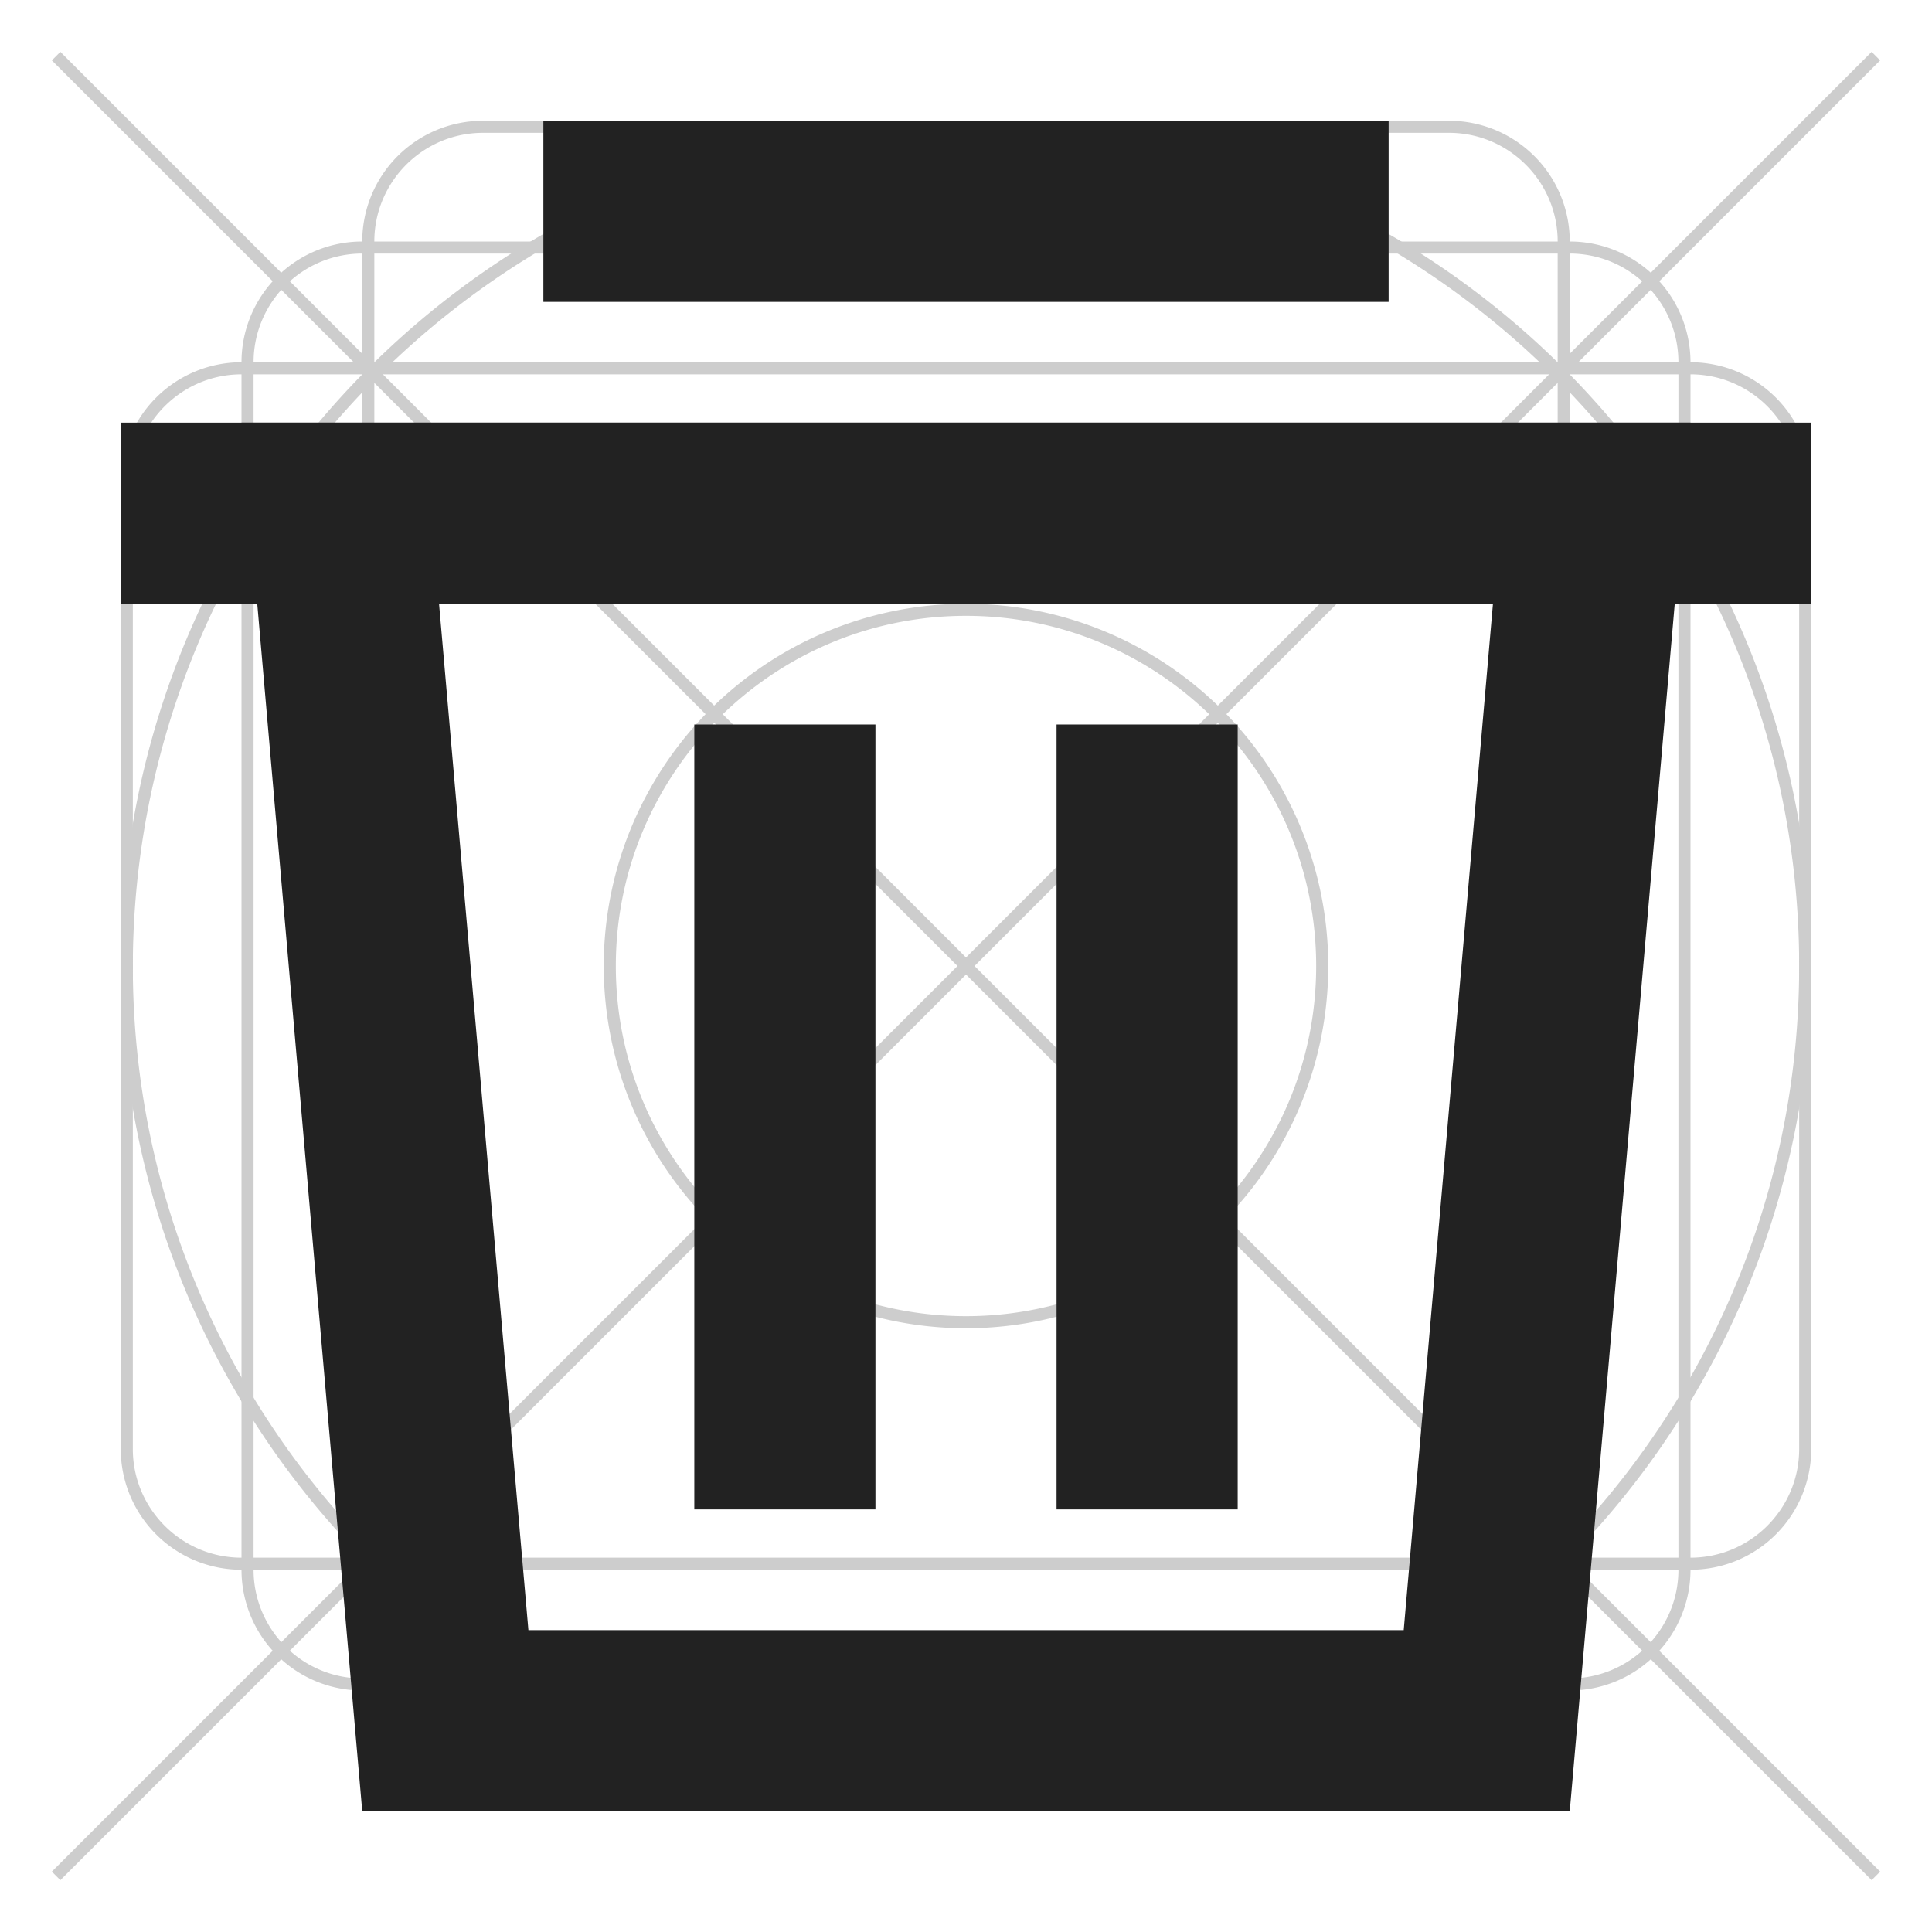 <svg id="delete" data-name="delete(h16)" xmlns="http://www.w3.org/2000/svg" viewBox="0 0 16 16">
    <g data-name="keyline/16px">
        <path d="M0 0h16v16H0z" style="fill:none"/>
        <g style="stroke-miterlimit:10;fill:none">
            <path d="M2-1a3 3 0 1 1-3 3 3 3 0 0 1 3-3z" style="stroke:none" transform="translate(6 6)"/>
            <path d="M2-.9C.4-.9-.9.4-.9 2-.9 3.6.4 4.9 2 4.9c1.6 0 2.9-1.3 2.9-2.9C4.9.4 3.6-.9 2-.9M2-1a3 3 0 1 1 0 6 3 3 0 0 1 0-6z" style="fill:#cdcdcd;stroke:none" transform="translate(6 6)"/>
        </g>
        <g style="stroke-miterlimit:10;fill:none">
            <path d="M1 0h10a1 1 0 0 1 1 1v10a1 1 0 0 1-1 1H1a1 1 0 0 1-1-1V1a1 1 0 0 1 1-1z" style="stroke:none" transform="translate(2 2)"/>
            <path d="M1 .1C.504.1.1.504.1 1v10c0 .496.404.9.9.9h10c.496 0 .9-.404.9-.9V1c0-.496-.404-.9-.9-.9H1M1 0h10a1 1 0 0 1 1 1v10a1 1 0 0 1-1 1H1a1 1 0 0 1-1-1V1a1 1 0 0 1 1-1z" style="fill:#cdcdcd;stroke:none" transform="translate(2 2)"/>
        </g>
        <g style="stroke-miterlimit:10;fill:none">
            <path d="M1-1h8a1 1 0 0 1 1 1v12a1 1 0 0 1-1 1H1a1 1 0 0 1-1-1V0a1 1 0 0 1 1-1z" style="stroke:none" transform="translate(3 2)"/>
            <path d="M1-.9C.504-.9.1-.496.1 0v12c0 .496.404.9.9.9h8c.496 0 .9-.404.9-.9V0c0-.496-.404-.9-.9-.9H1M1-1h8a1 1 0 0 1 1 1v12a1 1 0 0 1-1 1H1a1 1 0 0 1-1-1V0a1 1 0 0 1 1-1z" style="fill:#cdcdcd;stroke:none" transform="translate(3 2)"/>
        </g>
        <g style="stroke-miterlimit:10;fill:none">
            <path d="M1-1h12a1 1 0 0 1 1 1v8a1 1 0 0 1-1 1H1a1 1 0 0 1-1-1V0a1 1 0 0 1 1-1z" style="stroke:none" transform="translate(1 4)"/>
            <path d="M1-.9C.504-.9.1-.496.1 0v8c0 .496.404.9.9.9h12c.496 0 .9-.404.9-.9V0c0-.496-.404-.9-.9-.9H1M1-1h12a1 1 0 0 1 1 1v8a1 1 0 0 1-1 1H1a1 1 0 0 1-1-1V0a1 1 0 0 1 1-1z" style="fill:#cdcdcd;stroke:none" transform="translate(1 4)"/>
        </g>
        <path d="m0 0 15 15" style="stroke:#cdcdcd;stroke-linecap:square;stroke-width:.1px;stroke-miterlimit:10;fill:none" transform="translate(.5 .5)"/>
        <path data-name="Line" d="M0 15 15 0" style="stroke:#cdcdcd;stroke-linecap:square;stroke-width:.1px;stroke-miterlimit:10;fill:none" transform="translate(.5 .5)"/>
        <g style="stroke-miterlimit:10;fill:none">
            <path d="M7 0a7 7 0 1 1-7 7 7 7 0 0 1 7-7z" style="stroke:none" transform="translate(1 1)"/>
            <path d="M7 .1A6.908 6.908 0 0 0 .1 7c0 3.805 3.095 6.9 6.9 6.9s6.9-3.095 6.9-6.9S10.805.1 7 .1M7 0a7 7 0 1 1 0 14A7 7 0 0 1 7 0z" style="fill:#cdcdcd;stroke:none" transform="translate(1 1)"/>
        </g>
    </g>
    <g data-name="패스 210122" style="fill:none">
        <path d="M1 2h12l-1 11.5H2z" style="stroke:none" transform="translate(1 1.5)"/>
        <path d="m2.636 3.5.74 8.5h7.249l.739-8.5H2.636M1 2h12l-1 11.5H2L1 2z" style="fill:#222;stroke:none" transform="translate(1 1.5)"/>
    </g>
    <path data-name="사각형 151176" transform="translate(4.5 1)" style="fill:#222" d="M0 0h7v1.5H0z"/>
    <path data-name="사각형 151520" transform="translate(1 3.5)" style="fill:#222" d="M0 0h14v1.5H0z"/>
    <path data-name="사각형 151521" transform="rotate(90 .625 6.625)" style="fill:#222" d="M0 0h6.5v1.5H0z"/>
    <path data-name="사각형 151522" transform="rotate(90 2.125 8.125)" style="fill:#222" d="M0 0h6.5v1.5H0z"/>
</svg>
